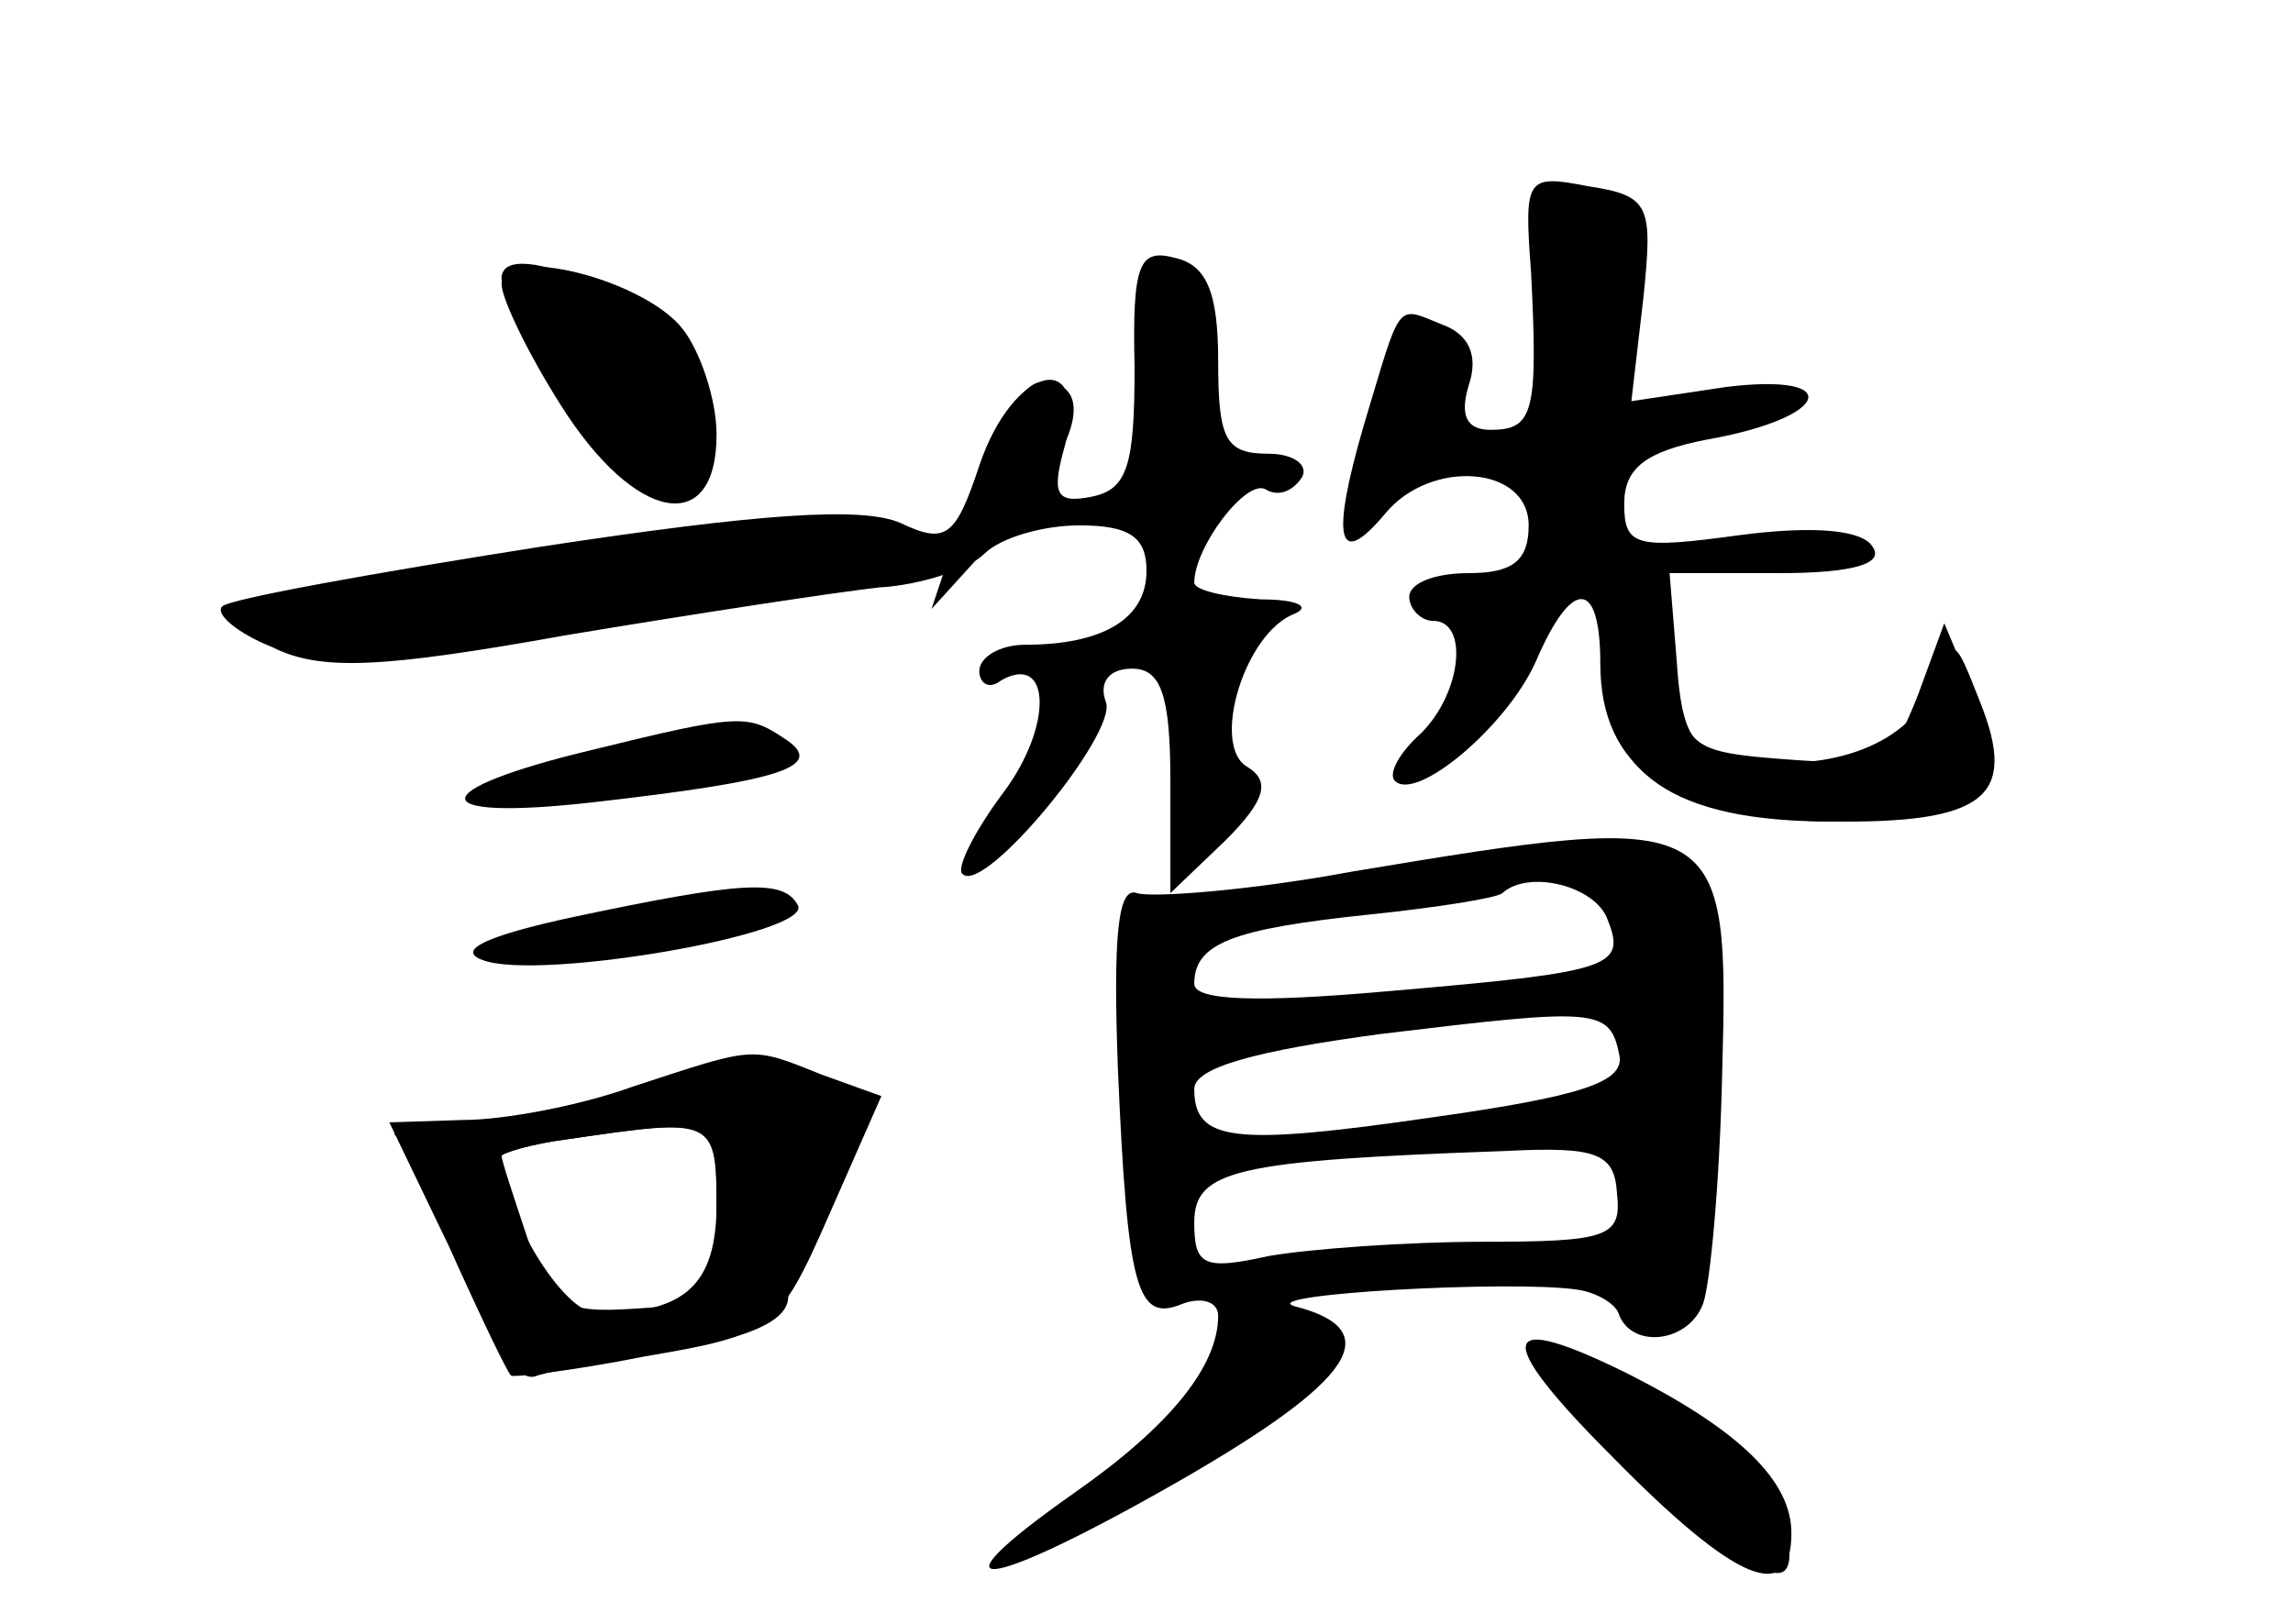 <?xml version="1.0" standalone="no"?>
<!DOCTYPE svg PUBLIC "-//W3C//DTD SVG 20010904//EN"
 "http://www.w3.org/TR/2001/REC-SVG-20010904/DTD/svg10.dtd">
<svg version="1.0" xmlns="http://www.w3.org/2000/svg"
 width="96pt" height="68pt" viewBox="0 0 96 68"
 preserveAspectRatio="xMidYMid meet">
<g transform="translate(0,68) scale(0.1,-0.1)" fill="#000000" stroke="none">
<g id="part-0" class="char-part">
  <path d="M641 566 c3 -59 1 -66 -17 -66 -10 0 -13 6 -9 19 4 12 0 21 -11 25
-20 8 -17 11 -33 -42 -14 -48 -11 -61 9 -37 19 23 60 20 60 -5 0 -15 -7 -20
-25 -20 -14 0 -25 -4 -25 -10 0 -5 5 -10 10 -10 15 0 12 -30 -5 -47 -9 -8 -14
-17 -11 -20 9 -9 47 23 59 50 15 35 27 35 27 -1 0 -44 30 -65 95 -66 66 -1 80
10 64 50 -11 28 -11 28 -20 7 -9 -24 -42 -37 -80 -31 -20 2 -25 10 -27 41 l-3
37 46 0 c31 0 44 4 39 11 -4 7 -24 9 -55 5 -44 -6 -49 -5 -49 13 0 15 9 22 35
27 51 9 58 28 8 22 l-40 -6 5 43 c4 39 3 43 -23 47 -26 5 -27 4 -24 -36z"/>
  <path d="M475 526 c0 -41 -3 -51 -18 -54 -15 -3 -17 1 -11 22 10 41 -22 33
-36 -9 -10 -30 -14 -33 -33 -24 -16 7 -59 4 -151 -10 -70 -11 -131 -22 -133
-25 -3 -3 6 -11 21 -17 20 -10 45 -9 123 5 54 9 113 18 131 20 18 1 38 8 44
14 7 7 25 12 40 12 21 0 28 -5 28 -19 0 -20 -18 -31 -51 -31 -10 0 -19 -5 -19
-11 0 -5 4 -8 9 -4 21 12 22 -19 1 -47 -12 -16 -20 -32 -17 -34 9 -9 65 59 60
72 -3 8 1 14 11 14 12 0 16 -11 16 -47 l0 -47 23 22 c17 17 19 25 9 31 -15 9
-1 56 20 64 7 3 1 6 -14 6 -16 1 -28 4 -28 7 0 15 22 44 30 39 5 -3 11 -1 15
5 3 5 -3 10 -14 10 -18 0 -21 6 -21 39 0 29 -5 40 -18 43 -15 4 -18 -2 -17
-46z"/>
  <path d="M210 561 c0 -6 11 -29 25 -51 31 -49 65 -55 65 -12 0 15 -7 35 -14
44 -16 21 -76 36 -76 19z"/>
  <path d="M248 366 c-71 -17 -71 -30 0 -22 79 9 99 15 80 27 -15 10 -19 10 -80
-5z"/>
  <path d="M566 315 c-43 -8 -84 -11 -90 -9 -8 3 -10 -18 -8 -73 4 -93 8 -107
27 -99 8 3 15 1 15 -5 0 -21 -20 -46 -60 -74 -64 -45 -38 -42 44 5 73 42 87
63 48 73 -17 5 90 11 118 7 8 -1 17 -6 18 -11 6 -14 29 -11 35 5 3 8 7 51 8
96 3 110 1 111 -155 85z m107 -20 c8 -20 2 -22 -91 -30 -56 -5 -82 -4 -82 3 0
17 16 23 73 29 29 3 54 7 56 9 11 10 39 3 44 -11z m5 -57 c2 -11 -15 -17 -79
-26 -83 -12 -99 -10 -99 12 0 9 26 16 78 23 91 11 96 11 100 -9z m-1 -58 c2
-18 -4 -20 -56 -20 -32 0 -73 -3 -90 -6 -27 -6 -31 -4 -31 14 0 22 17 26 130
30 39 2 46 -1 47 -18z"/>
  <path d="M240 296 c-37 -8 -49 -14 -38 -18 23 -9 139 11 132 23 -6 11 -23 10
-94 -5z"/>
  <path d="M270 225 c-19 -7 -53 -14 -75 -15 -22 -1 -35 -4 -28 -6 6 -3 19 -28
28 -55 11 -32 22 -49 30 -45 7 2 33 8 59 11 30 5 46 12 46 22 0 8 7 28 16 45
24 45 -14 67 -76 43z m30 -53 c0 -36 -2 -38 -34 -40 -30 -2 -35 1 -45 29 -6
18 -11 33 -11 35 0 1 12 5 28 7 62 9 62 9 62 -31z"/>
  <path d="M675 70 c52 -53 75 -62 75 -32 0 22 -22 43 -67 66 -56 28 -59 17 -8
-34z"/>
</g>
<g id="part-1" class="char-part">
  <path d="M210 563 c1 -14 55 -86 67 -90 14 -5 26 29 17 51 -10 26 -85 60 -84
39z"/>
  <path d="M191 442 c-99 -14 -102 -16 -77 -29 23 -12 38 -12 104 1 42 8 98 18
124 22 26 3 45 10 42 15 -7 12 -69 9 -193 -9z"/>
</g>
<g id="part-2" class="char-part">
  <path d="M265 225 c-22 -8 -54 -14 -71 -14 l-31 -1 25 -52 c13 -29 25 -54 26
-54 0 -1 26 2 56 8 53 9 56 11 77 59 l22 50 -25 9 c-30 12 -27 12 -79 -5z m35
-49 c0 -34 -13 -46 -50 -46 -14 0 -40 42 -40 66 0 1 12 5 28 7 61 9 62 9 62
-27z"/>
</g>
<g id="part-3" class="char-part">
  <path d="M406 473 l-16 -48 30 33 c32 35 39 62 16 62 -8 0 -21 -21 -30 -47z"/>
</g>
<g id="part-4" class="char-part">
  <path d="M672 401 c-1 -45 29 -65 94 -65 68 1 79 10 61 52 l-13 31 -11 -30
c-11 -28 -15 -30 -55 -27 -40 3 -43 5 -46 36 -4 40 -29 43 -30 3z"/>
</g>
<g id="part-5" class="char-part">
  <path d="M501 93 c-34 -38 -41 -54 -13 -32 9 8 29 21 45 29 30 15 34 25 13 33
-8 3 -27 -10 -45 -30z"/>
  <path d="M695 60 c42 -43 59 -50 53 -22 -2 9 -10 16 -16 15 -7 -2 -11 3 -9 10
1 7 -6 11 -17 9 -10 -2 -15 1 -12 6 3 6 -1 13 -10 16 -30 11 -28 6 11 -34z"/>
  <path d="M435 40 c-3 -6 1 -7 9 -4 18 7 21 14 7 14 -6 0 -13 -4 -16 -10z"/>
</g>
</g>
</svg>